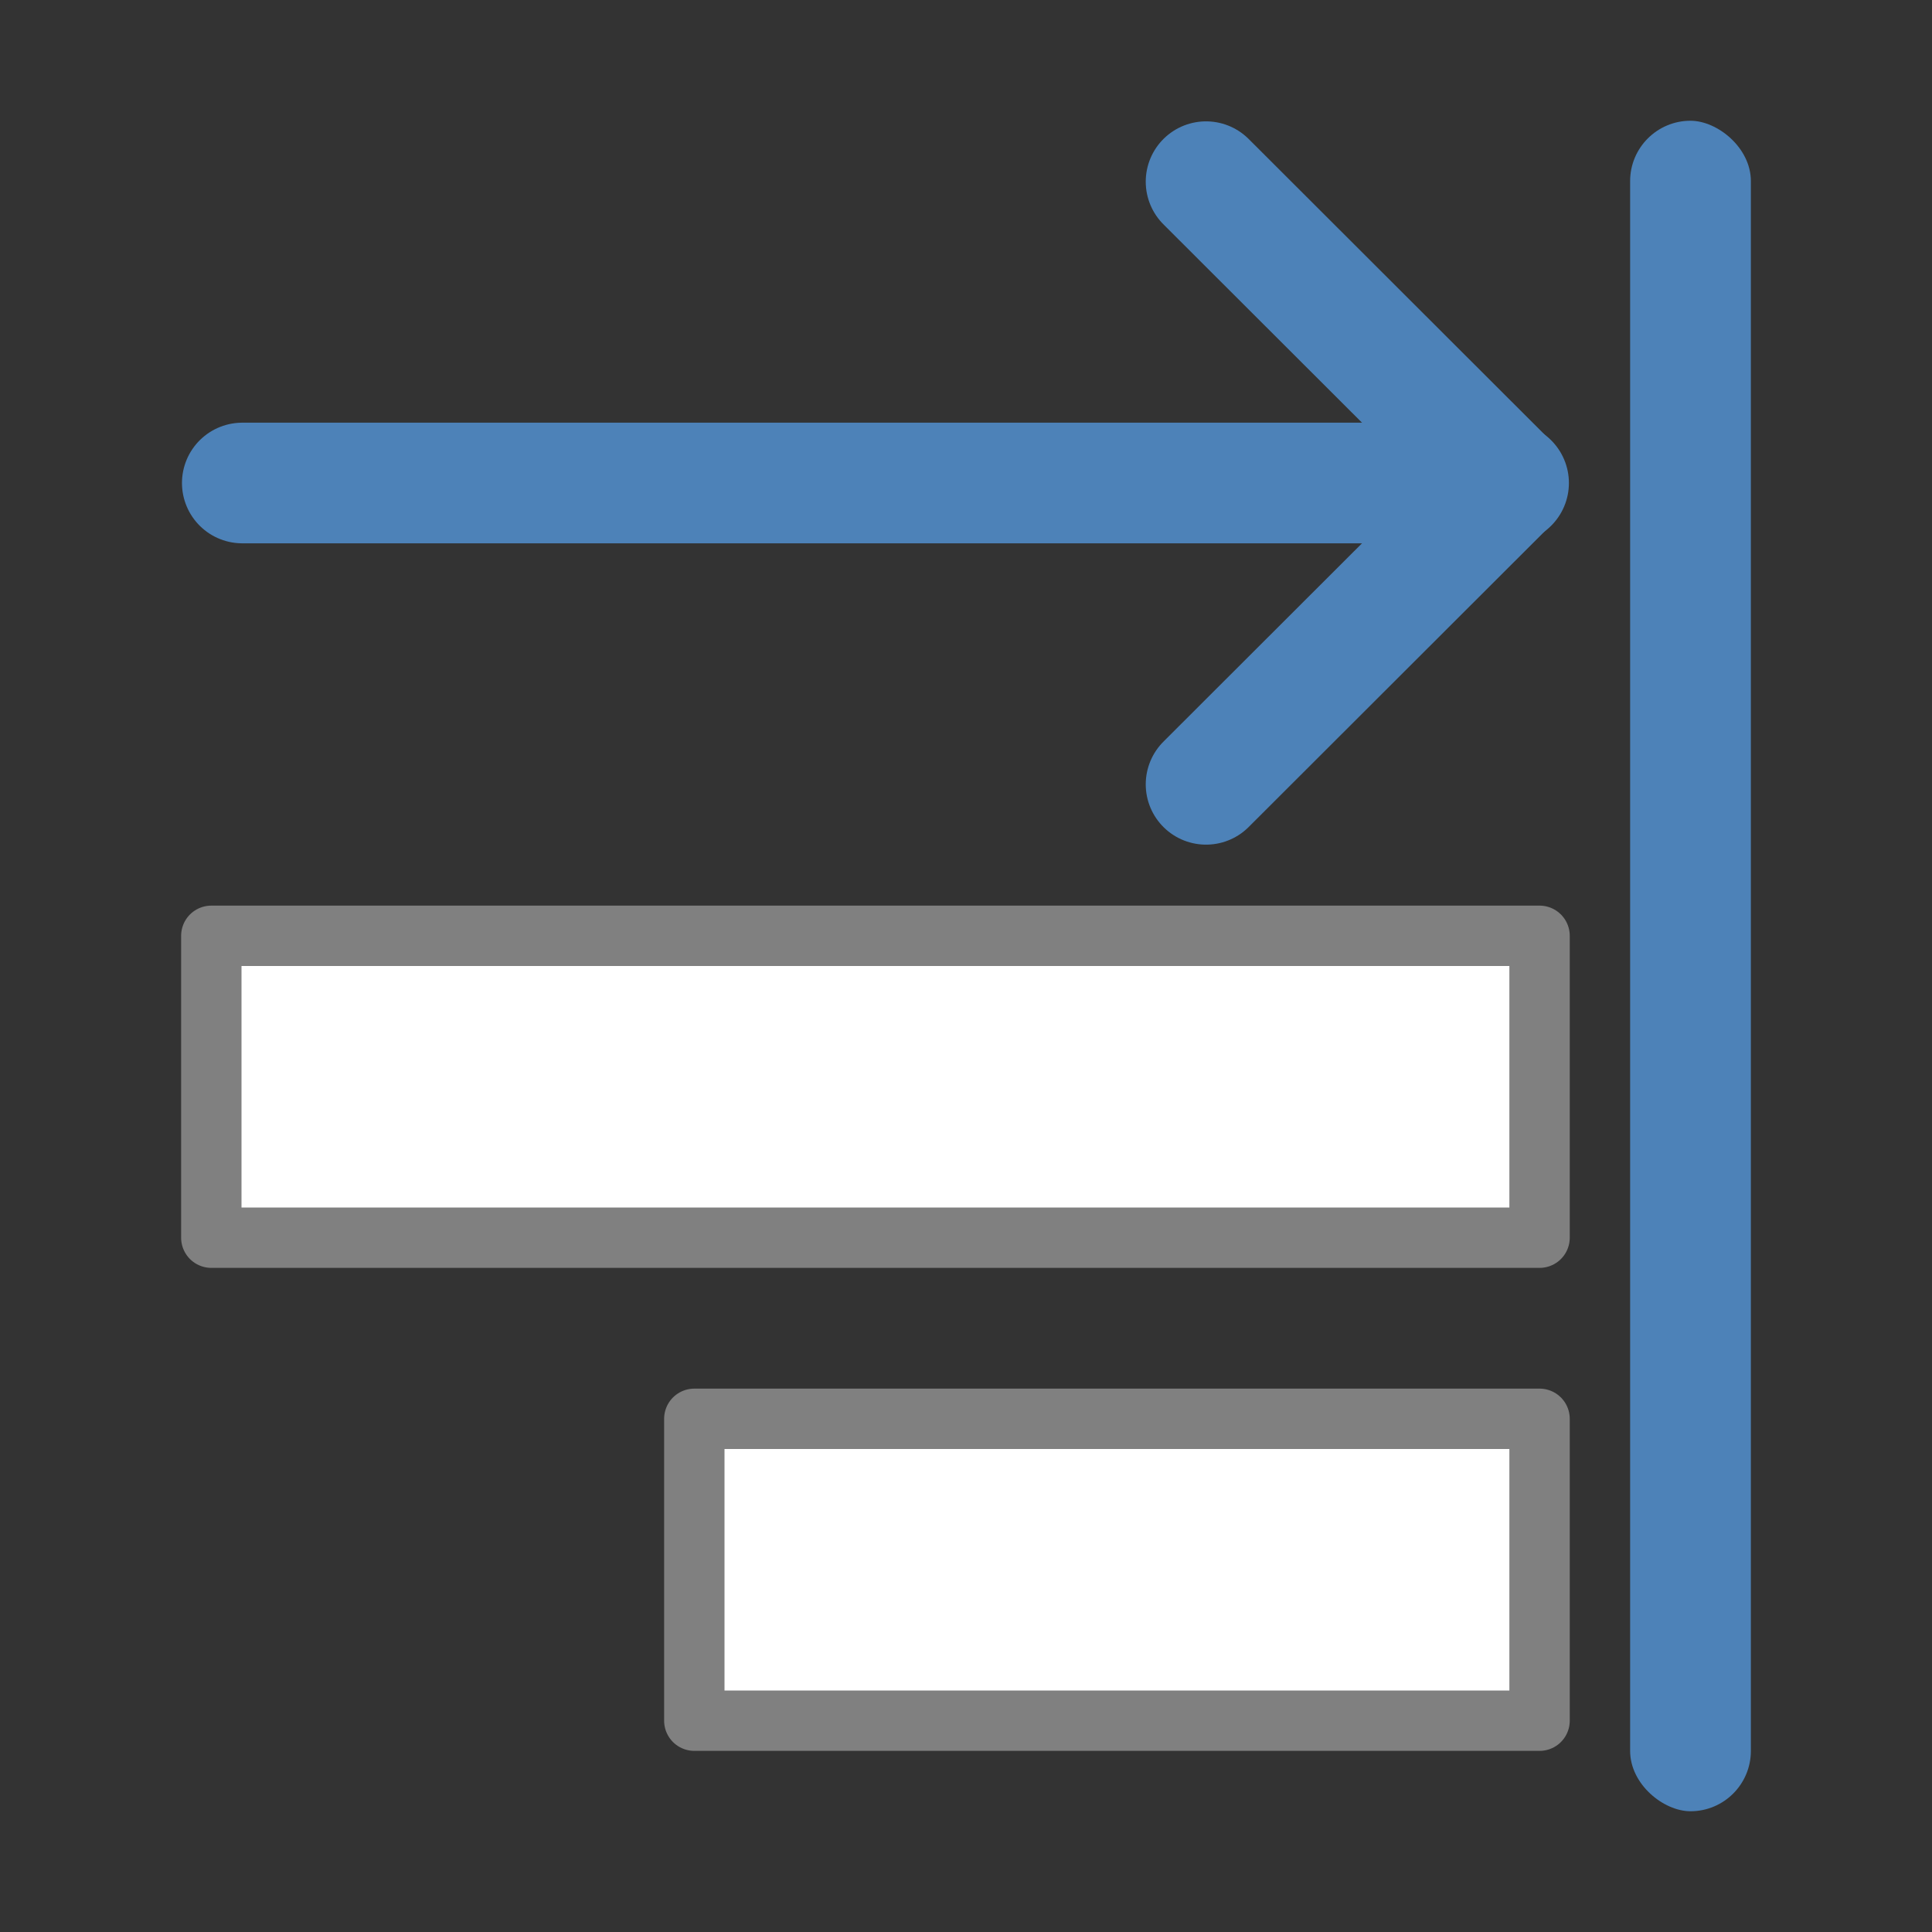 <svg viewBox="0 0 32 32" xmlns="http://www.w3.org/2000/svg"><rect x="0" y="0" width="32" height="32" fill="#333333" stroke="none"/><path d="m3.5 15.5h22v5h-22z" fill="#fff" stroke="#808080" stroke-linecap="round" stroke-linejoin="round"/><path d="m11.5 23.5h14v5h-14z" fill="#fff" stroke="#808080" stroke-linecap="round" stroke-linejoin="round"/><rect fill="#4d82b8" height="2" ry="1" transform="matrix(0 -1 -1 0 0 0)" width="28" x="-30" y="-29"/><g fill="none" stroke="#4d82b8" stroke-linecap="round" stroke-width="1.998" transform="matrix(-1 0 0 1 32 0)"><path d="m27.987 8h-20.974"/><path d="m12.024 12.991-4.997-4.991 4.997-4.991" stroke-linejoin="round"/></g></svg>